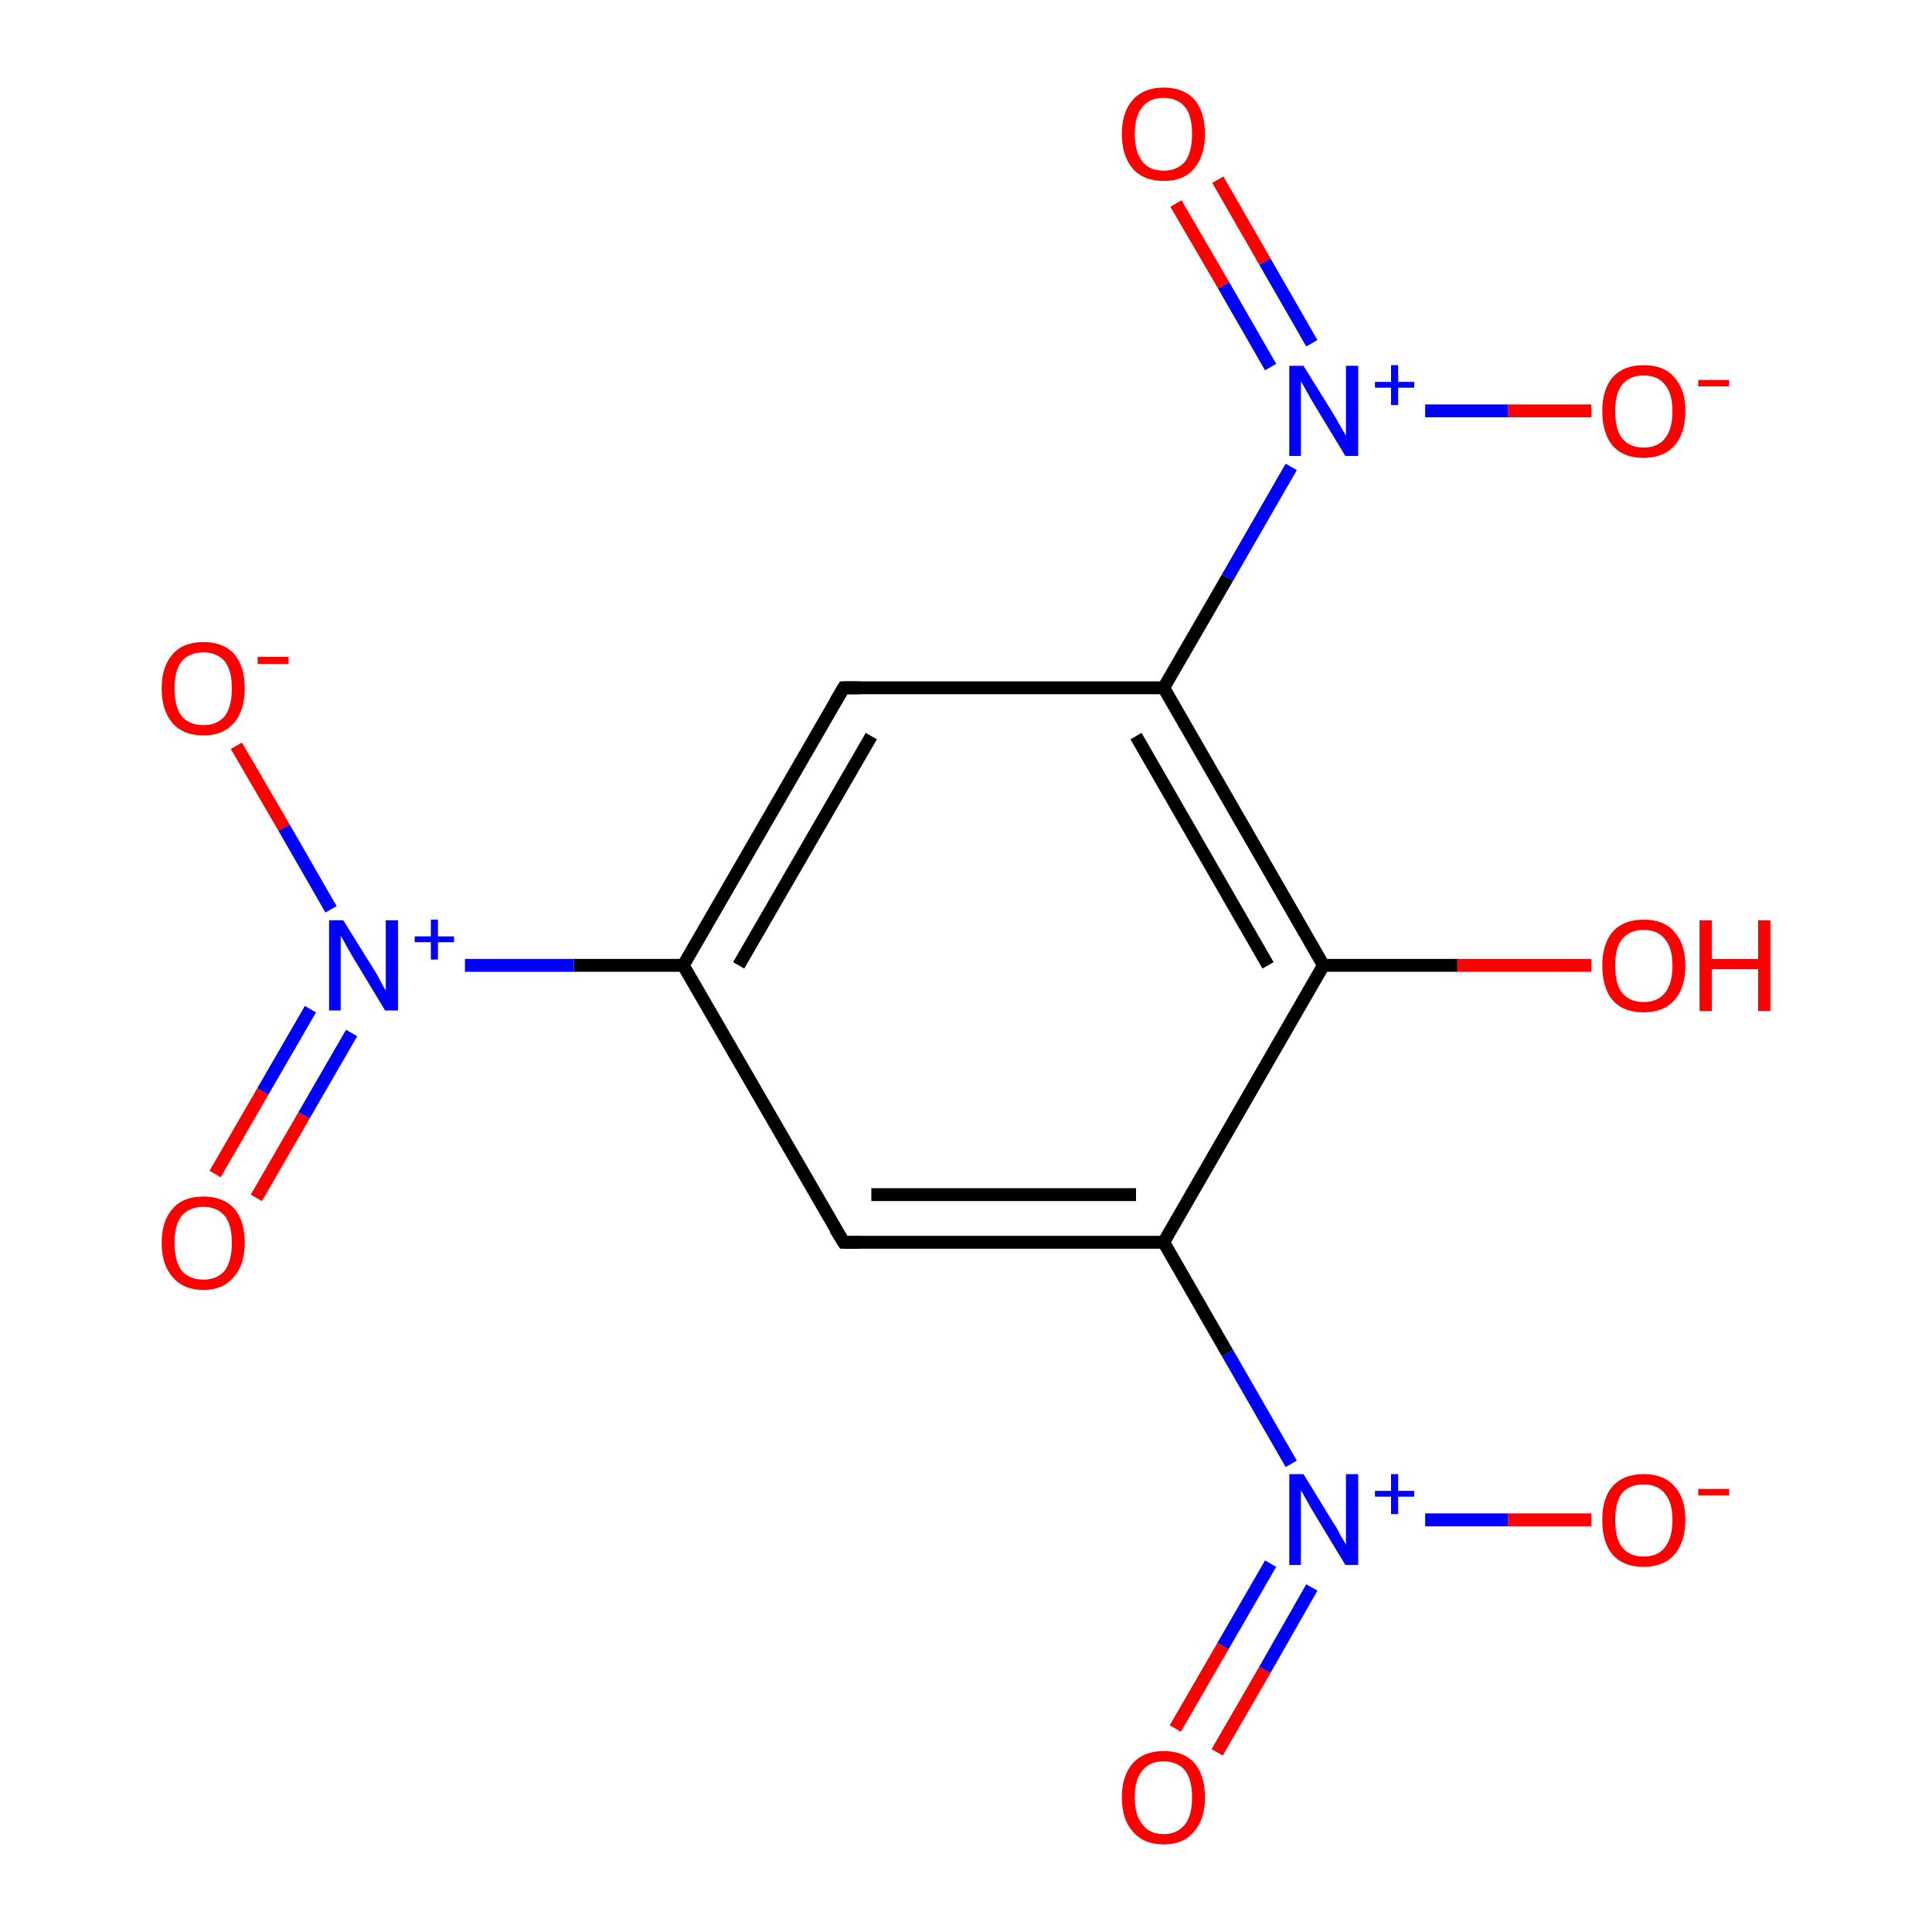 <?xml version='1.0' encoding='iso-8859-1'?>
<svg version='1.1' baseProfile='full'
              xmlns='http://www.w3.org/2000/svg'
                      xmlns:rdkit='http://www.rdkit.org/xml'
                      xmlns:xlink='http://www.w3.org/1999/xlink'
                  xml:space='preserve'
width='300px' height='300px' viewBox='0 0 300 300'>
<!-- END OF HEADER -->
<rect style='opacity:1.0;fill:#FFFFFF;stroke:none' width='300.0' height='300.0' x='0.0' y='0.0'> </rect>
<path class='bond-0 atom-0 atom-1' d='M 182.5,268.4 L 189.9,255.6' style='fill:none;fill-rule:evenodd;stroke:#FF0000;stroke-width:2.0px;stroke-linecap:butt;stroke-linejoin:miter;stroke-opacity:1' />
<path class='bond-0 atom-0 atom-1' d='M 189.9,255.6 L 197.3,242.8' style='fill:none;fill-rule:evenodd;stroke:#0000FF;stroke-width:2.0px;stroke-linecap:butt;stroke-linejoin:miter;stroke-opacity:1' />
<path class='bond-0 atom-0 atom-1' d='M 189.0,272.1 L 196.4,259.3' style='fill:none;fill-rule:evenodd;stroke:#FF0000;stroke-width:2.0px;stroke-linecap:butt;stroke-linejoin:miter;stroke-opacity:1' />
<path class='bond-0 atom-0 atom-1' d='M 196.4,259.3 L 203.7,246.5' style='fill:none;fill-rule:evenodd;stroke:#0000FF;stroke-width:2.0px;stroke-linecap:butt;stroke-linejoin:miter;stroke-opacity:1' />
<path class='bond-1 atom-1 atom-2' d='M 221.3,236.0 L 234.2,236.0' style='fill:none;fill-rule:evenodd;stroke:#0000FF;stroke-width:2.0px;stroke-linecap:butt;stroke-linejoin:miter;stroke-opacity:1' />
<path class='bond-1 atom-1 atom-2' d='M 234.2,236.0 L 247.1,236.0' style='fill:none;fill-rule:evenodd;stroke:#FF0000;stroke-width:2.0px;stroke-linecap:butt;stroke-linejoin:miter;stroke-opacity:1' />
<path class='bond-2 atom-1 atom-3' d='M 200.5,227.3 L 190.6,210.1' style='fill:none;fill-rule:evenodd;stroke:#0000FF;stroke-width:2.0px;stroke-linecap:butt;stroke-linejoin:miter;stroke-opacity:1' />
<path class='bond-2 atom-1 atom-3' d='M 190.6,210.1 L 180.7,192.9' style='fill:none;fill-rule:evenodd;stroke:#000000;stroke-width:2.0px;stroke-linecap:butt;stroke-linejoin:miter;stroke-opacity:1' />
<path class='bond-3 atom-3 atom-4' d='M 180.7,192.9 L 131.0,192.9' style='fill:none;fill-rule:evenodd;stroke:#000000;stroke-width:2.0px;stroke-linecap:butt;stroke-linejoin:miter;stroke-opacity:1' />
<path class='bond-3 atom-3 atom-4' d='M 176.4,185.5 L 135.3,185.5' style='fill:none;fill-rule:evenodd;stroke:#000000;stroke-width:2.0px;stroke-linecap:butt;stroke-linejoin:miter;stroke-opacity:1' />
<path class='bond-4 atom-4 atom-5' d='M 131.0,192.9 L 106.1,149.9' style='fill:none;fill-rule:evenodd;stroke:#000000;stroke-width:2.0px;stroke-linecap:butt;stroke-linejoin:miter;stroke-opacity:1' />
<path class='bond-5 atom-5 atom-6' d='M 106.1,149.9 L 131.0,106.8' style='fill:none;fill-rule:evenodd;stroke:#000000;stroke-width:2.0px;stroke-linecap:butt;stroke-linejoin:miter;stroke-opacity:1' />
<path class='bond-5 atom-5 atom-6' d='M 114.7,149.9 L 135.3,114.3' style='fill:none;fill-rule:evenodd;stroke:#000000;stroke-width:2.0px;stroke-linecap:butt;stroke-linejoin:miter;stroke-opacity:1' />
<path class='bond-6 atom-6 atom-7' d='M 131.0,106.8 L 180.7,106.8' style='fill:none;fill-rule:evenodd;stroke:#000000;stroke-width:2.0px;stroke-linecap:butt;stroke-linejoin:miter;stroke-opacity:1' />
<path class='bond-7 atom-7 atom-8' d='M 180.7,106.8 L 190.6,89.7' style='fill:none;fill-rule:evenodd;stroke:#000000;stroke-width:2.0px;stroke-linecap:butt;stroke-linejoin:miter;stroke-opacity:1' />
<path class='bond-7 atom-7 atom-8' d='M 190.6,89.7 L 200.5,72.5' style='fill:none;fill-rule:evenodd;stroke:#0000FF;stroke-width:2.0px;stroke-linecap:butt;stroke-linejoin:miter;stroke-opacity:1' />
<path class='bond-8 atom-8 atom-9' d='M 221.3,63.8 L 234.2,63.8' style='fill:none;fill-rule:evenodd;stroke:#0000FF;stroke-width:2.0px;stroke-linecap:butt;stroke-linejoin:miter;stroke-opacity:1' />
<path class='bond-8 atom-8 atom-9' d='M 234.2,63.8 L 247.1,63.8' style='fill:none;fill-rule:evenodd;stroke:#FF0000;stroke-width:2.0px;stroke-linecap:butt;stroke-linejoin:miter;stroke-opacity:1' />
<path class='bond-9 atom-8 atom-10' d='M 203.7,53.3 L 196.4,40.6' style='fill:none;fill-rule:evenodd;stroke:#0000FF;stroke-width:2.0px;stroke-linecap:butt;stroke-linejoin:miter;stroke-opacity:1' />
<path class='bond-9 atom-8 atom-10' d='M 196.4,40.6 L 189.1,27.9' style='fill:none;fill-rule:evenodd;stroke:#FF0000;stroke-width:2.0px;stroke-linecap:butt;stroke-linejoin:miter;stroke-opacity:1' />
<path class='bond-9 atom-8 atom-10' d='M 197.3,57.0 L 190.0,44.3' style='fill:none;fill-rule:evenodd;stroke:#0000FF;stroke-width:2.0px;stroke-linecap:butt;stroke-linejoin:miter;stroke-opacity:1' />
<path class='bond-9 atom-8 atom-10' d='M 190.0,44.3 L 182.6,31.6' style='fill:none;fill-rule:evenodd;stroke:#FF0000;stroke-width:2.0px;stroke-linecap:butt;stroke-linejoin:miter;stroke-opacity:1' />
<path class='bond-10 atom-7 atom-11' d='M 180.7,106.8 L 205.5,149.9' style='fill:none;fill-rule:evenodd;stroke:#000000;stroke-width:2.0px;stroke-linecap:butt;stroke-linejoin:miter;stroke-opacity:1' />
<path class='bond-10 atom-7 atom-11' d='M 176.4,114.3 L 196.9,149.9' style='fill:none;fill-rule:evenodd;stroke:#000000;stroke-width:2.0px;stroke-linecap:butt;stroke-linejoin:miter;stroke-opacity:1' />
<path class='bond-11 atom-11 atom-12' d='M 205.5,149.9 L 226.3,149.9' style='fill:none;fill-rule:evenodd;stroke:#000000;stroke-width:2.0px;stroke-linecap:butt;stroke-linejoin:miter;stroke-opacity:1' />
<path class='bond-11 atom-11 atom-12' d='M 226.3,149.9 L 247.1,149.9' style='fill:none;fill-rule:evenodd;stroke:#FF0000;stroke-width:2.0px;stroke-linecap:butt;stroke-linejoin:miter;stroke-opacity:1' />
<path class='bond-12 atom-5 atom-13' d='M 106.1,149.9 L 89.1,149.9' style='fill:none;fill-rule:evenodd;stroke:#000000;stroke-width:2.0px;stroke-linecap:butt;stroke-linejoin:miter;stroke-opacity:1' />
<path class='bond-12 atom-5 atom-13' d='M 89.1,149.9 L 72.2,149.9' style='fill:none;fill-rule:evenodd;stroke:#0000FF;stroke-width:2.0px;stroke-linecap:butt;stroke-linejoin:miter;stroke-opacity:1' />
<path class='bond-13 atom-13 atom-14' d='M 51.4,141.2 L 44.1,128.5' style='fill:none;fill-rule:evenodd;stroke:#0000FF;stroke-width:2.0px;stroke-linecap:butt;stroke-linejoin:miter;stroke-opacity:1' />
<path class='bond-13 atom-13 atom-14' d='M 44.1,128.5 L 36.7,115.8' style='fill:none;fill-rule:evenodd;stroke:#FF0000;stroke-width:2.0px;stroke-linecap:butt;stroke-linejoin:miter;stroke-opacity:1' />
<path class='bond-14 atom-13 atom-15' d='M 48.2,156.7 L 40.8,169.5' style='fill:none;fill-rule:evenodd;stroke:#0000FF;stroke-width:2.0px;stroke-linecap:butt;stroke-linejoin:miter;stroke-opacity:1' />
<path class='bond-14 atom-13 atom-15' d='M 40.8,169.5 L 33.4,182.3' style='fill:none;fill-rule:evenodd;stroke:#FF0000;stroke-width:2.0px;stroke-linecap:butt;stroke-linejoin:miter;stroke-opacity:1' />
<path class='bond-14 atom-13 atom-15' d='M 54.6,160.4 L 47.2,173.2' style='fill:none;fill-rule:evenodd;stroke:#0000FF;stroke-width:2.0px;stroke-linecap:butt;stroke-linejoin:miter;stroke-opacity:1' />
<path class='bond-14 atom-13 atom-15' d='M 47.2,173.2 L 39.8,186.0' style='fill:none;fill-rule:evenodd;stroke:#FF0000;stroke-width:2.0px;stroke-linecap:butt;stroke-linejoin:miter;stroke-opacity:1' />
<path class='bond-15 atom-11 atom-3' d='M 205.5,149.9 L 180.7,192.9' style='fill:none;fill-rule:evenodd;stroke:#000000;stroke-width:2.0px;stroke-linecap:butt;stroke-linejoin:miter;stroke-opacity:1' />
<path d='M 133.5,192.9 L 131.0,192.9 L 129.7,190.8' style='fill:none;stroke:#000000;stroke-width:2.0px;stroke-linecap:butt;stroke-linejoin:miter;stroke-opacity:1;' />
<path d='M 129.7,109.0 L 131.0,106.8 L 133.5,106.8' style='fill:none;stroke:#000000;stroke-width:2.0px;stroke-linecap:butt;stroke-linejoin:miter;stroke-opacity:1;' />
<path class='atom-0' d='M 174.2 279.1
Q 174.2 275.7, 175.9 273.8
Q 177.6 271.9, 180.7 271.9
Q 183.8 271.9, 185.5 273.8
Q 187.1 275.7, 187.1 279.1
Q 187.1 282.5, 185.4 284.4
Q 183.8 286.4, 180.7 286.4
Q 177.6 286.4, 175.9 284.4
Q 174.2 282.5, 174.2 279.1
M 180.7 284.8
Q 182.8 284.8, 184.0 283.3
Q 185.1 281.9, 185.1 279.1
Q 185.1 276.3, 184.0 274.9
Q 182.8 273.5, 180.7 273.5
Q 178.5 273.5, 177.4 274.9
Q 176.2 276.3, 176.2 279.1
Q 176.2 281.9, 177.4 283.3
Q 178.5 284.8, 180.7 284.8
' fill='#FF0000'/>
<path class='atom-1' d='M 202.4 228.9
L 207.0 236.4
Q 207.5 237.1, 208.2 238.5
Q 209.0 239.8, 209.0 239.9
L 209.0 228.9
L 210.9 228.9
L 210.9 243.0
L 208.9 243.0
L 204.0 234.9
Q 203.4 233.9, 202.8 232.8
Q 202.2 231.7, 202.0 231.4
L 202.0 243.0
L 200.2 243.0
L 200.2 228.9
L 202.4 228.9
' fill='#0000FF'/>
<path class='atom-1' d='M 213.5 231.5
L 216.0 231.5
L 216.0 228.9
L 217.1 228.9
L 217.1 231.5
L 219.6 231.5
L 219.6 232.4
L 217.1 232.4
L 217.1 235.1
L 216.0 235.1
L 216.0 232.4
L 213.5 232.4
L 213.5 231.5
' fill='#0000FF'/>
<path class='atom-2' d='M 248.8 236.0
Q 248.8 232.6, 250.4 230.8
Q 252.1 228.9, 255.2 228.9
Q 258.4 228.9, 260.0 230.8
Q 261.7 232.6, 261.7 236.0
Q 261.7 239.4, 260.0 241.4
Q 258.3 243.3, 255.2 243.3
Q 252.1 243.3, 250.4 241.4
Q 248.8 239.5, 248.8 236.0
M 255.2 241.7
Q 257.4 241.7, 258.5 240.3
Q 259.7 238.8, 259.7 236.0
Q 259.7 233.3, 258.5 231.9
Q 257.4 230.5, 255.2 230.5
Q 253.1 230.5, 251.9 231.8
Q 250.8 233.2, 250.8 236.0
Q 250.8 238.9, 251.9 240.3
Q 253.1 241.7, 255.2 241.7
' fill='#FF0000'/>
<path class='atom-2' d='M 263.7 231.2
L 268.5 231.2
L 268.5 232.2
L 263.7 232.2
L 263.7 231.2
' fill='#FF0000'/>
<path class='atom-8' d='M 202.4 56.8
L 207.0 64.2
Q 207.5 65.0, 208.2 66.3
Q 209.0 67.6, 209.0 67.7
L 209.0 56.8
L 210.9 56.8
L 210.9 70.8
L 208.9 70.8
L 204.0 62.7
Q 203.4 61.7, 202.8 60.6
Q 202.2 59.5, 202.0 59.2
L 202.0 70.8
L 200.2 70.8
L 200.2 56.8
L 202.4 56.8
' fill='#0000FF'/>
<path class='atom-8' d='M 213.5 59.3
L 216.0 59.3
L 216.0 56.7
L 217.1 56.7
L 217.1 59.3
L 219.6 59.3
L 219.6 60.2
L 217.1 60.2
L 217.1 62.9
L 216.0 62.9
L 216.0 60.2
L 213.5 60.2
L 213.5 59.3
' fill='#0000FF'/>
<path class='atom-9' d='M 248.8 63.8
Q 248.8 60.5, 250.4 58.6
Q 252.1 56.7, 255.2 56.7
Q 258.4 56.7, 260.0 58.6
Q 261.7 60.5, 261.7 63.8
Q 261.7 67.3, 260.0 69.2
Q 258.3 71.1, 255.2 71.1
Q 252.1 71.1, 250.4 69.2
Q 248.8 67.3, 248.8 63.8
M 255.2 69.5
Q 257.4 69.5, 258.5 68.1
Q 259.7 66.7, 259.7 63.8
Q 259.7 61.1, 258.5 59.7
Q 257.4 58.3, 255.2 58.3
Q 253.1 58.3, 251.9 59.7
Q 250.8 61.1, 250.8 63.8
Q 250.8 66.7, 251.9 68.1
Q 253.1 69.5, 255.2 69.5
' fill='#FF0000'/>
<path class='atom-9' d='M 263.7 59.0
L 268.5 59.0
L 268.5 60.0
L 263.7 60.0
L 263.7 59.0
' fill='#FF0000'/>
<path class='atom-10' d='M 174.2 20.8
Q 174.2 17.4, 175.9 15.5
Q 177.6 13.6, 180.7 13.6
Q 183.8 13.6, 185.5 15.5
Q 187.1 17.4, 187.1 20.8
Q 187.1 24.2, 185.4 26.2
Q 183.8 28.1, 180.7 28.1
Q 177.6 28.1, 175.9 26.2
Q 174.2 24.2, 174.2 20.8
M 180.7 26.5
Q 182.8 26.5, 184.0 25.1
Q 185.1 23.6, 185.1 20.8
Q 185.1 18.0, 184.0 16.6
Q 182.8 15.2, 180.7 15.2
Q 178.5 15.2, 177.4 16.6
Q 176.2 18.0, 176.2 20.8
Q 176.2 23.6, 177.4 25.1
Q 178.5 26.5, 180.7 26.5
' fill='#FF0000'/>
<path class='atom-12' d='M 248.8 149.9
Q 248.8 146.6, 250.4 144.7
Q 252.1 142.8, 255.2 142.8
Q 258.4 142.8, 260.0 144.7
Q 261.7 146.6, 261.7 149.9
Q 261.7 153.4, 260.0 155.3
Q 258.3 157.2, 255.2 157.2
Q 252.1 157.2, 250.4 155.3
Q 248.8 153.4, 248.8 149.9
M 255.2 155.6
Q 257.4 155.6, 258.5 154.2
Q 259.7 152.8, 259.7 149.9
Q 259.7 147.2, 258.5 145.8
Q 257.4 144.4, 255.2 144.4
Q 253.1 144.4, 251.9 145.8
Q 250.8 147.1, 250.8 149.9
Q 250.8 152.8, 251.9 154.2
Q 253.1 155.6, 255.2 155.6
' fill='#FF0000'/>
<path class='atom-12' d='M 263.9 142.9
L 265.8 142.9
L 265.8 148.9
L 273.0 148.9
L 273.0 142.9
L 274.9 142.9
L 274.9 157.0
L 273.0 157.0
L 273.0 150.5
L 265.8 150.5
L 265.8 157.0
L 263.9 157.0
L 263.9 142.9
' fill='#FF0000'/>
<path class='atom-13' d='M 53.3 142.9
L 57.9 150.3
Q 58.4 151.0, 59.1 152.4
Q 59.8 153.7, 59.9 153.8
L 59.9 142.9
L 61.8 142.9
L 61.8 156.9
L 59.8 156.9
L 54.9 148.8
Q 54.3 147.8, 53.7 146.7
Q 53.1 145.6, 52.9 145.3
L 52.9 156.9
L 51.1 156.9
L 51.1 142.9
L 53.3 142.9
' fill='#0000FF'/>
<path class='atom-13' d='M 64.4 145.4
L 66.9 145.4
L 66.9 142.8
L 68.0 142.8
L 68.0 145.4
L 70.5 145.4
L 70.5 146.3
L 68.0 146.3
L 68.0 149.0
L 66.9 149.0
L 66.9 146.3
L 64.4 146.3
L 64.4 145.4
' fill='#0000FF'/>
<path class='atom-14' d='M 25.1 106.9
Q 25.1 103.5, 26.8 101.6
Q 28.4 99.7, 31.6 99.7
Q 34.7 99.7, 36.4 101.6
Q 38.0 103.5, 38.0 106.9
Q 38.0 110.3, 36.3 112.3
Q 34.6 114.2, 31.6 114.2
Q 28.5 114.2, 26.8 112.3
Q 25.1 110.3, 25.1 106.9
M 31.6 112.6
Q 33.7 112.6, 34.9 111.2
Q 36.0 109.7, 36.0 106.9
Q 36.0 104.1, 34.9 102.7
Q 33.7 101.3, 31.6 101.3
Q 29.4 101.3, 28.2 102.7
Q 27.1 104.1, 27.1 106.9
Q 27.1 109.7, 28.2 111.2
Q 29.4 112.6, 31.6 112.6
' fill='#FF0000'/>
<path class='atom-14' d='M 40.0 102.0
L 44.8 102.0
L 44.8 103.1
L 40.0 103.1
L 40.0 102.0
' fill='#FF0000'/>
<path class='atom-15' d='M 25.1 193.0
Q 25.1 189.6, 26.8 187.7
Q 28.4 185.8, 31.6 185.8
Q 34.7 185.8, 36.4 187.7
Q 38.0 189.6, 38.0 193.0
Q 38.0 196.4, 36.3 198.3
Q 34.6 200.3, 31.6 200.3
Q 28.5 200.3, 26.8 198.3
Q 25.1 196.4, 25.1 193.0
M 31.6 198.7
Q 33.7 198.7, 34.9 197.3
Q 36.0 195.8, 36.0 193.0
Q 36.0 190.2, 34.9 188.8
Q 33.7 187.4, 31.6 187.4
Q 29.4 187.4, 28.2 188.8
Q 27.1 190.2, 27.1 193.0
Q 27.1 195.8, 28.2 197.3
Q 29.4 198.7, 31.6 198.7
' fill='#FF0000'/>
</svg>
